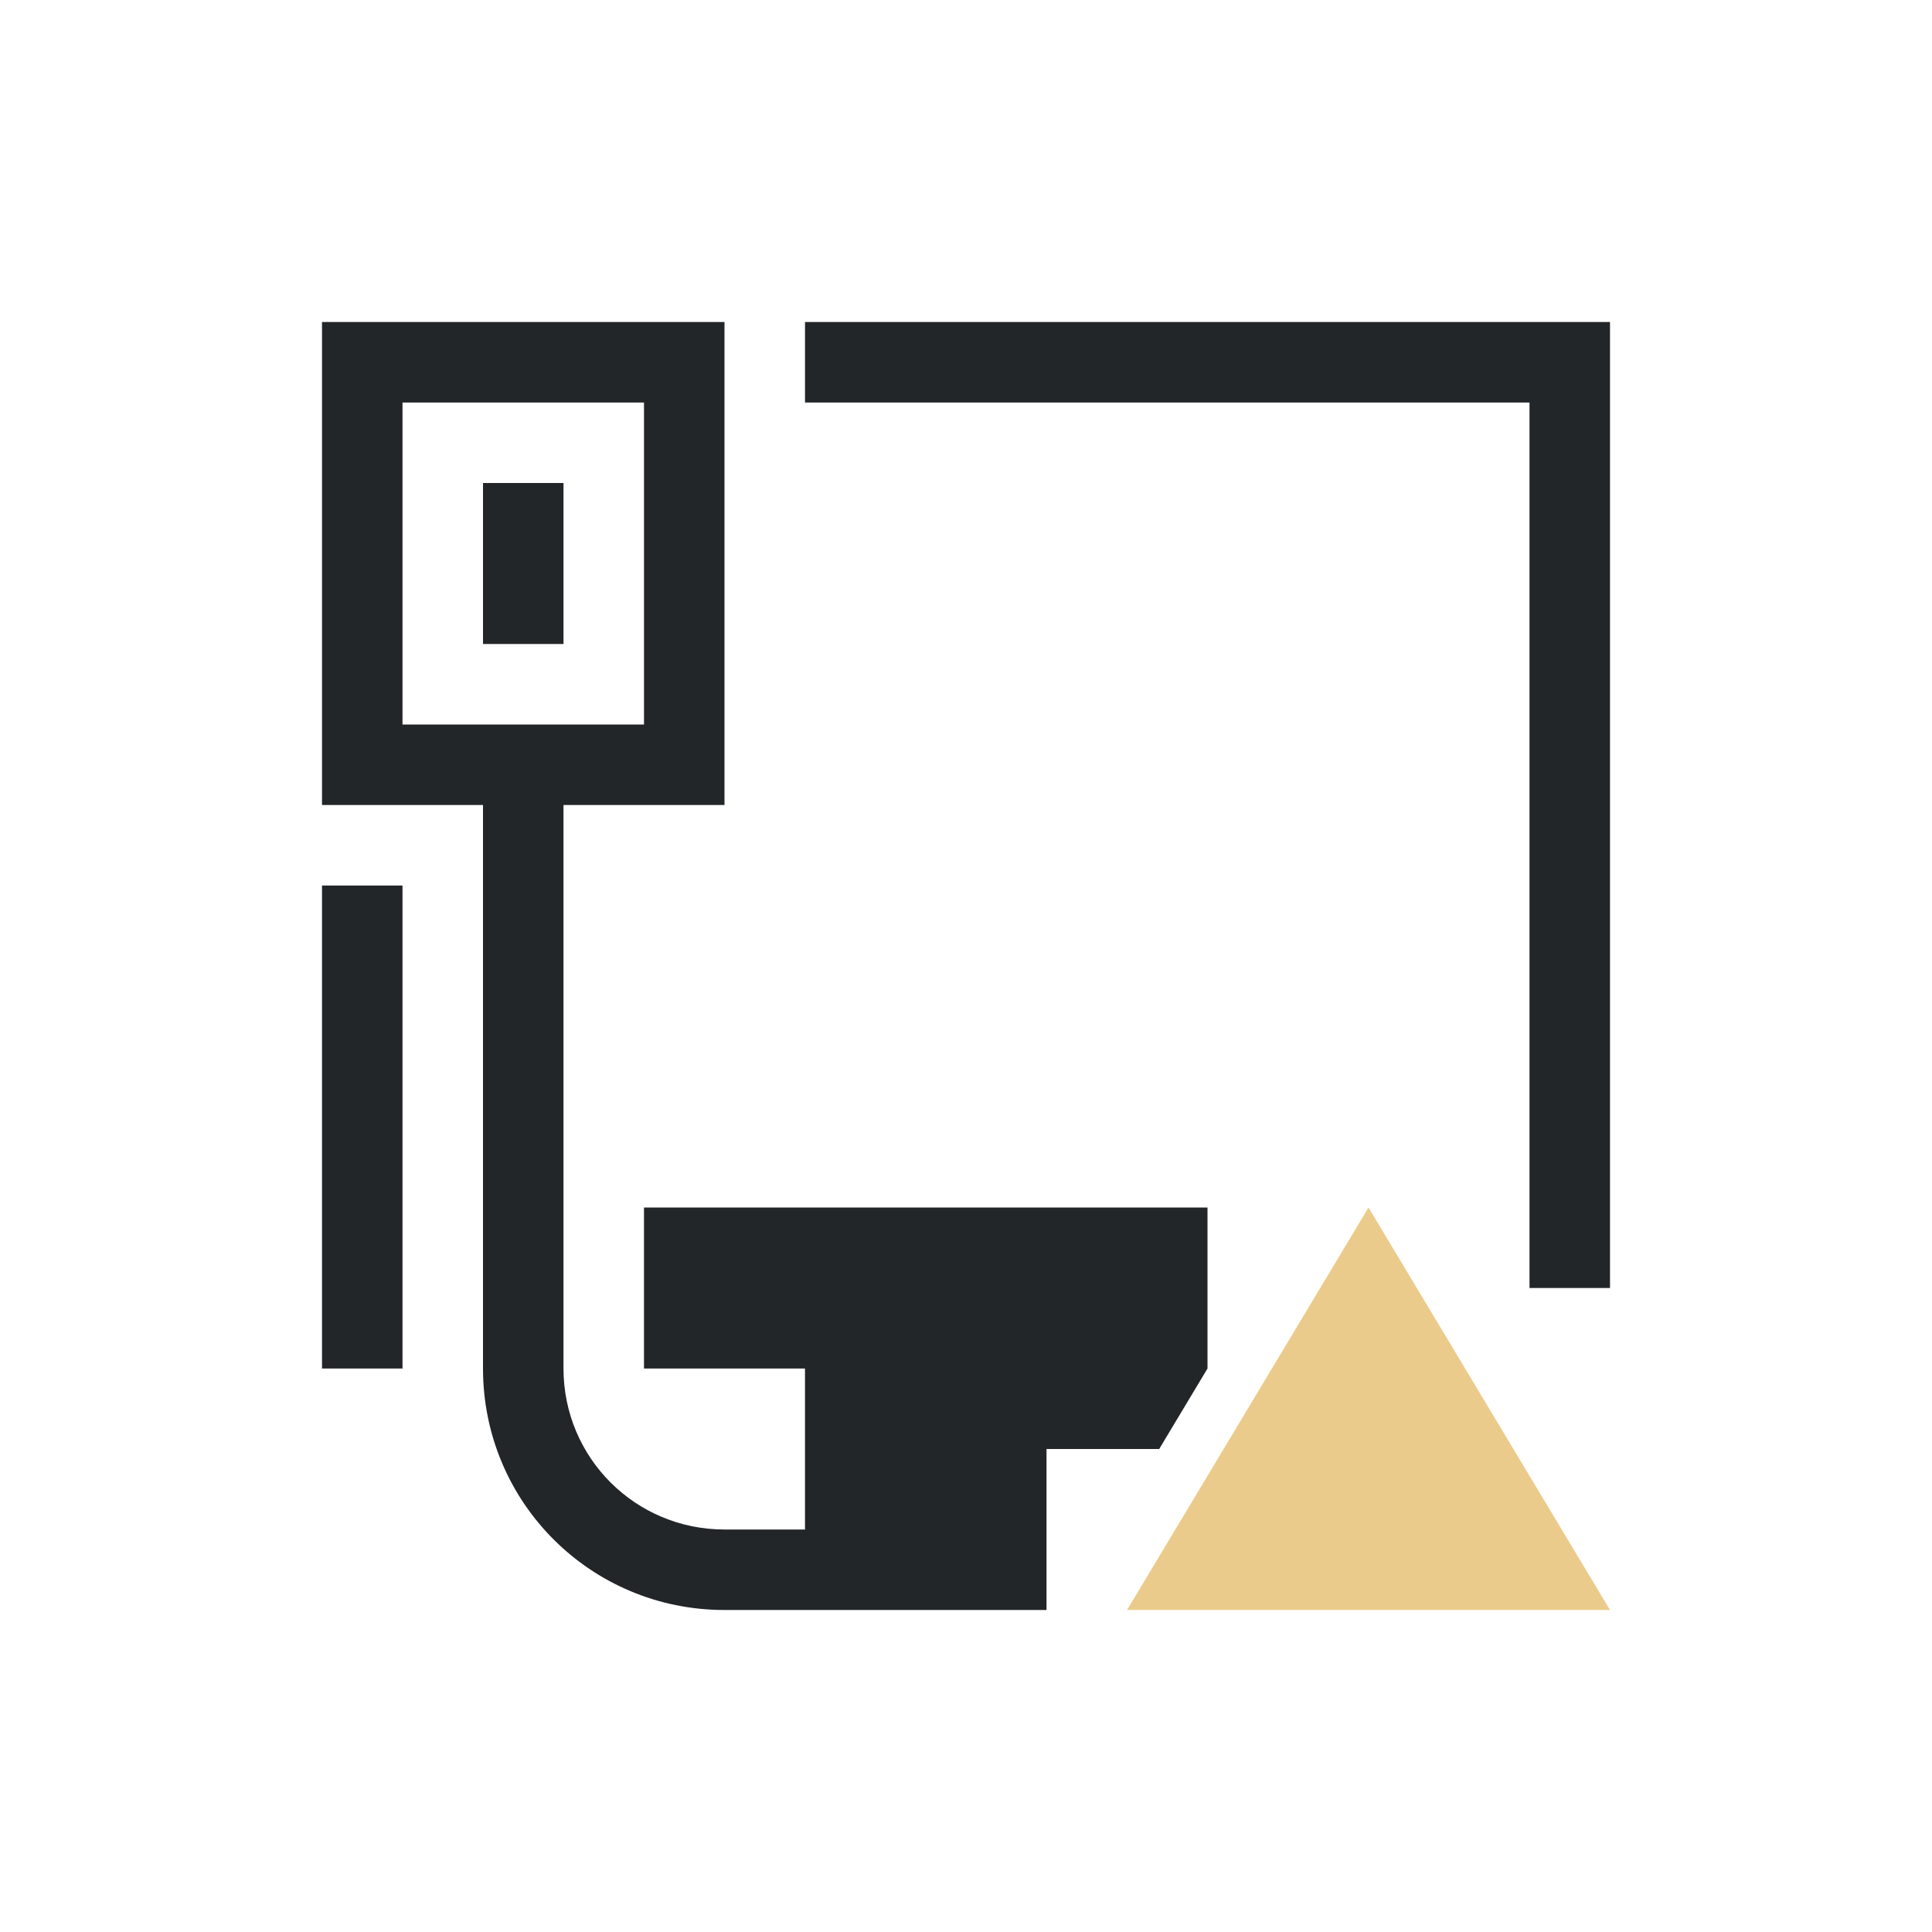<svg xmlns="http://www.w3.org/2000/svg" version="1.1" viewBox="0 0 24 24" width="24" height="24">
  <style id="current-color-scheme" type="text/css">.ColorScheme-Text {
            color:#232629;
        }
        .ColorScheme-NegativeText {
            color:#da4453;
        }</style>
  <g transform="translate(1,1)">
    <path class="ColorScheme-Text" d="m3 3v6h2v7c0 1.662 1.338 3 3 3h4v-2h1.4l0.6-1v-2h-7v2h2v2h-1c-1.108 0-2-0.892-2-2v-7h2v-6zm6 0v1h9v11h1v-12h-1zm-5 1h3v4h-3zm1 1v2h1v-2zm-2 5v6h1v-6z" fill="currentColor"/>
    <rect width="22" height="22" fill="none"/>
    <path d="m13 19 3-5 3 5z" fill="#ebcb8b" fill-rule="evenodd"/>
  </g>
</svg>
